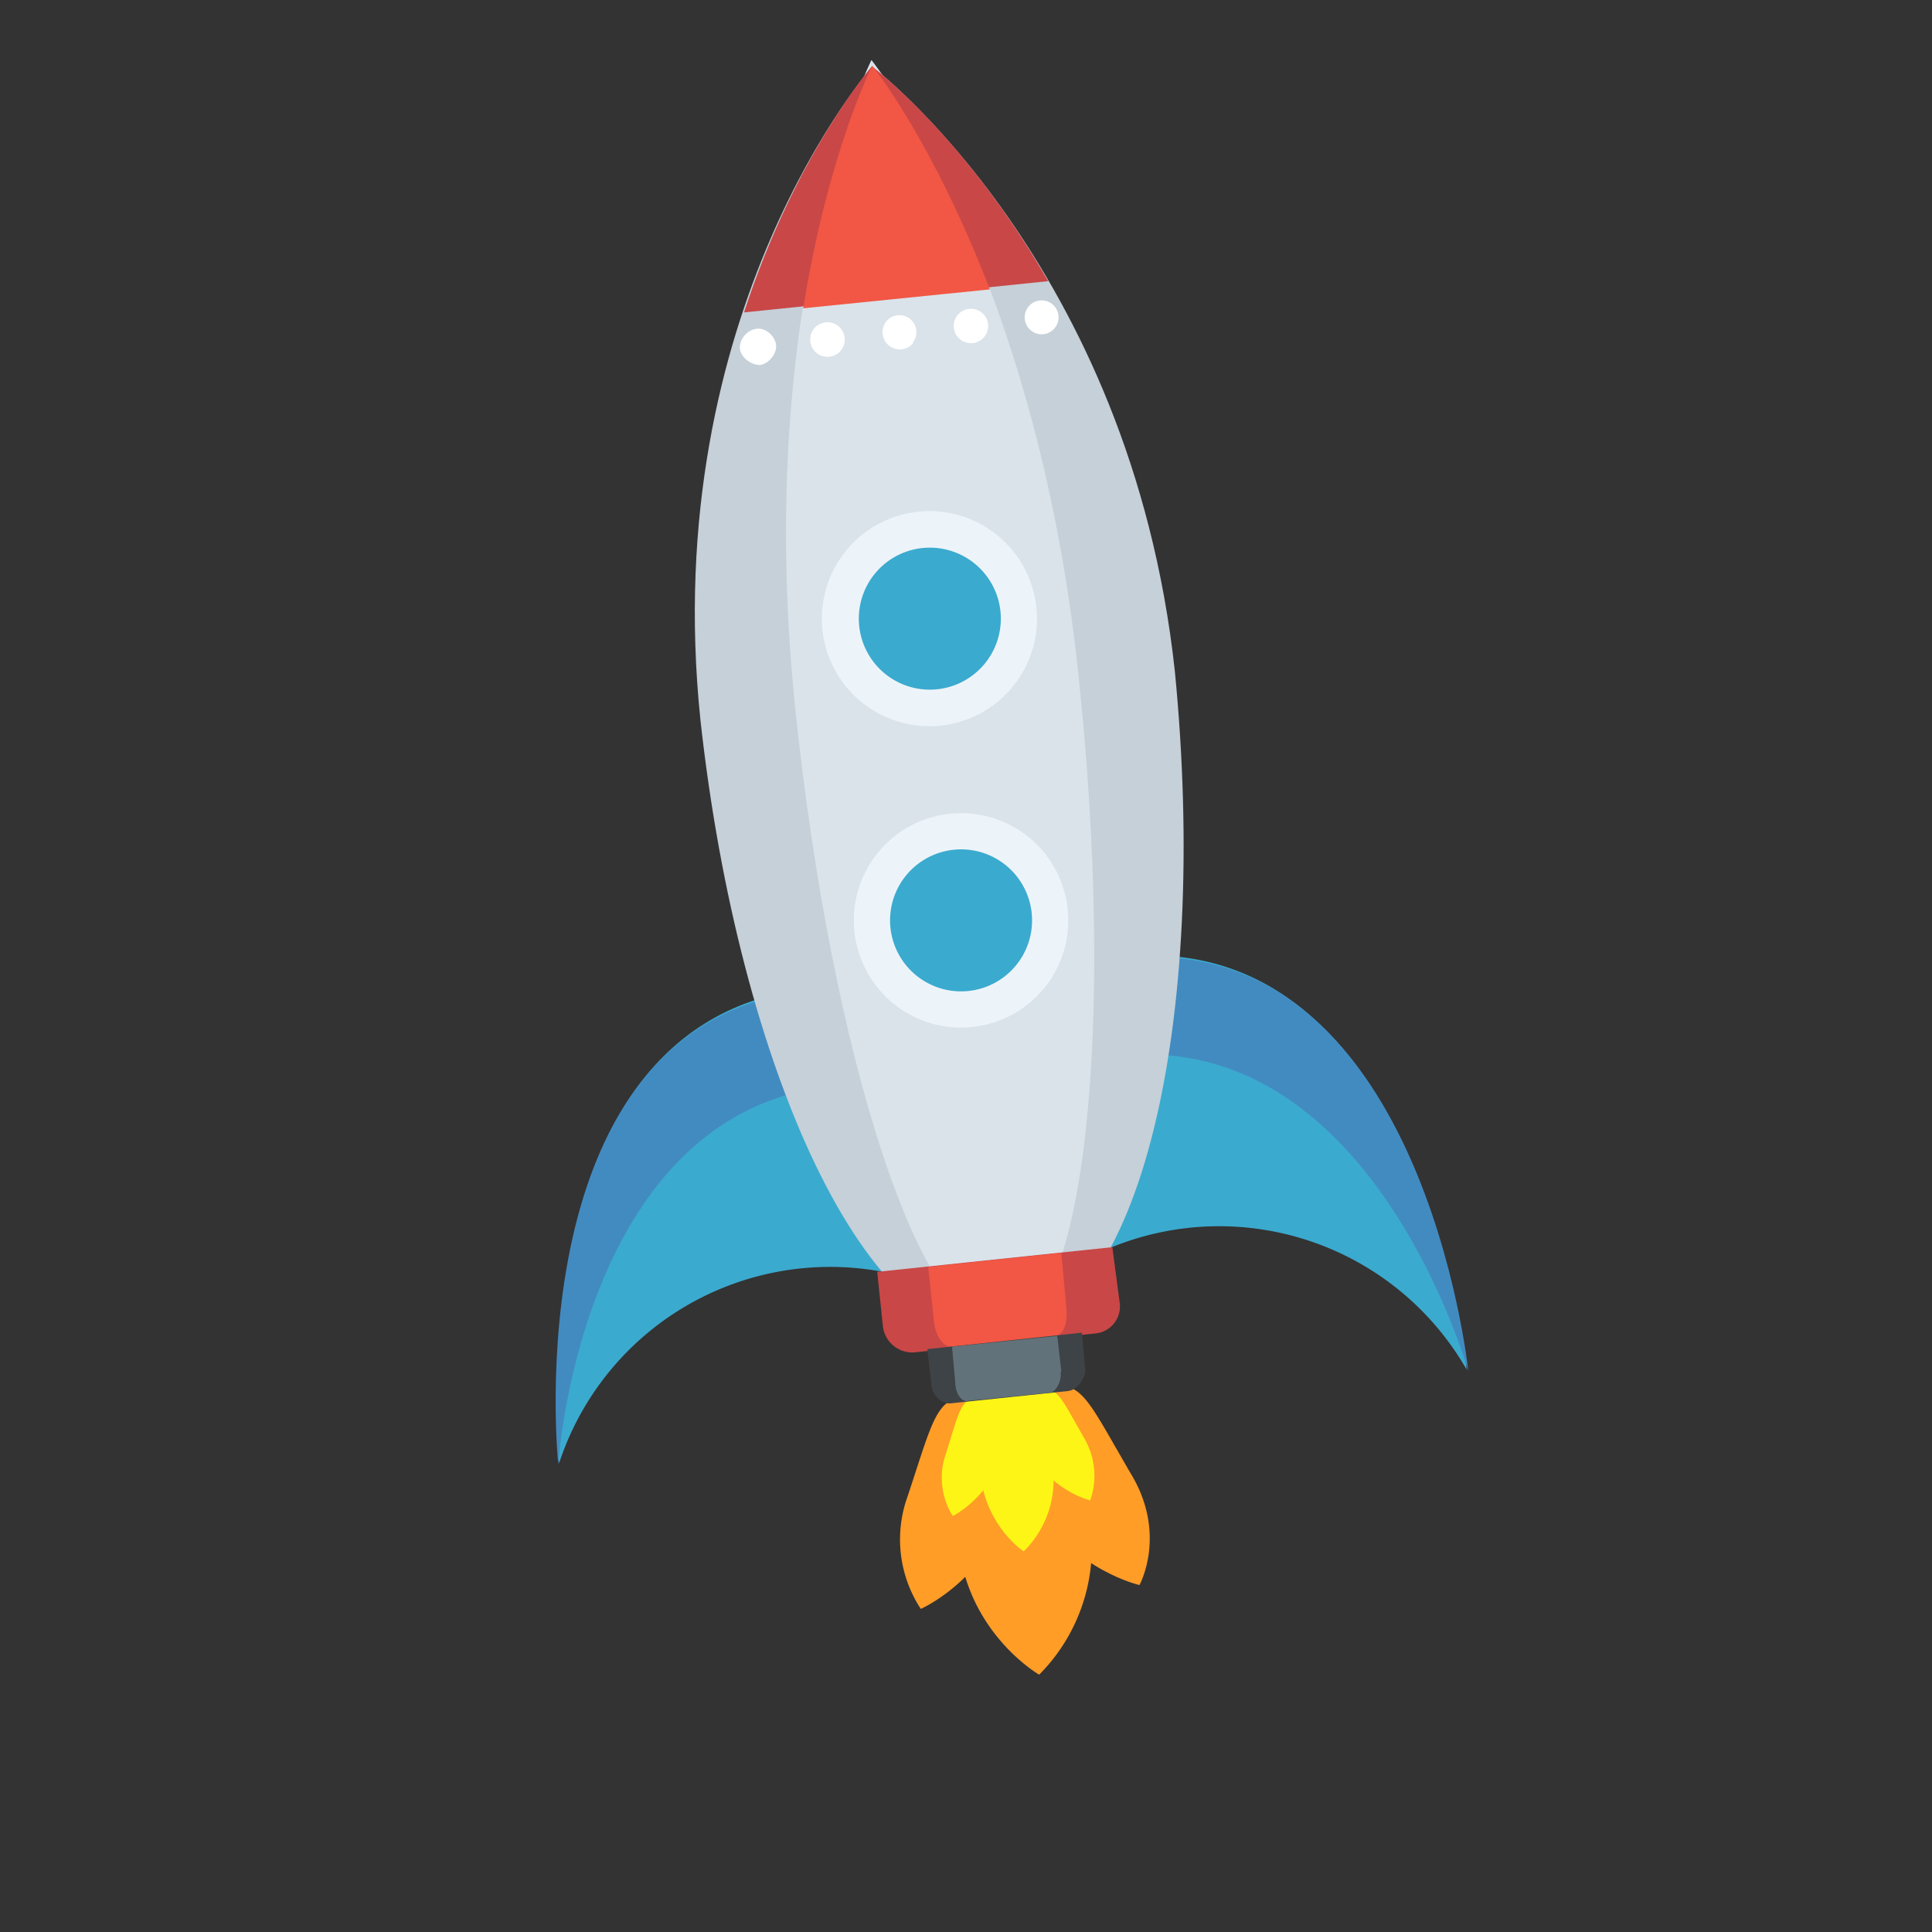 <svg xmlns="http://www.w3.org/2000/svg" fill="none" viewBox="0 0 235 235"><rect x="0" y="0" width="235" height="235" fill="#333333" stroke="none"/><defs/><g clip-path="url(#clip0)"><path fill="#FF9D27" d="M116.6 187.7c-1.5-14.7-3-17.2 6.3-18.1 9.1-1 8.1 1.5 9.8 16.4a22 22 0 01-6.3 17.7s-8.7-5-9.8-16z"/><path fill="#FF9D27" d="M137.4 179c-5.9-10.1-6-12-12.5-9.4-6.4 2.5-4.6 4 1.5 13.9 4.3 7.5 12.2 9.3 12.2 9.3s3.5-6.3-1.2-13.8z"/><path fill="#FDF516" d="M125.7 177.3c-3.2-5.7-4.2-6.5-.8-7.8 3.6-1.4 3.7-.3 6.9 5.3 2.4 4 .8 7.7.8 7.7s-4.2-1-6.9-5.2z"/><path fill="#FF9D27" d="M120.7 170.2c-6.8-1.2-6.6.7-10.3 11.8a15.4 15.4 0 001.6 13.7s7.5-3.3 10.2-11.6c3.6-11.1 5.1-13-1.5-14z"/><path fill="#FDF516" d="M121.5 177.9c2-6.2 2.8-7.2-.8-7.7-3.8-.7-3.7.4-5.6 6.5-1.6 4.4.8 7.7.8 7.7s4-2 5.6-6.5z"/><path fill="#FDF516" d="M119.3 179.8c-.8-8.1-1.7-9.5 3.4-10 5.1-.6 4.6 1 5.4 9 .6 6.3-3.6 9.9-3.6 9.9s-4.4-2.9-5.2-9z"/><path fill="#3BAACF" d="M107.4 154.7A34.7 34.7 0 0068 178s-5.6-54 30.7-57.8l8.8 34.4z"/><path fill="#428BC1" d="M99.7 132.3l-1.2-11.8c-36.2 3.6-30.6 57.6-30.6 57.6s2.6-41.3 31.8-45.8z"/><path fill="#3BAACF" d="M135 151.8a34.7 34.7 0 0143.4 14.8s-5.6-54-42-50.2l-1.5 35.4z"/><path fill="#428BC1" d="M137.9 128.3l-1.2-11.7c36.3-3.8 41.9 50.2 41.9 50.2s-11.2-40-40.7-38.5z"/><path fill="#C5D0D8" d="M142.9 81.6c4.2 42.8-4.2 79.3-20.8 81-16.5 1.7-32.2-32.3-36.9-75-5.2-50 20.9-79.5 20.9-79.5s31.4 23.8 36.8 73.5z"/><path fill="#DAE3EA" d="M131.2 82.3c4.5 42.5.8 78.5-9.1 79.6-10 1-21-33.5-25.4-76-5.1-50 9.3-78.6 9.3-78.6s20 25 25.2 75z"/><path fill="#C94747" d="M136.2 158.5a3.3 3.3 0 01-3 3.7l-22 2.3a3.6 3.6 0 01-3.8-3.1l-.7-6.7 28.6-3 .9 6.8z"/><path fill="#F15744" d="M129.7 159c.2 1.9-.3 3.4-1.4 3.5l-12.5 1.3c-1.1.1-2-1.3-2.2-3.1l-.7-6.6 16.2-1.7.6 6.6z"/><path fill="#3E4347" d="M132 166.6c.1 1-1 2.5-2.1 2.6l-14.3 1.5c-1.1.1-2.2-1-2.3-2.2l-.5-4.4 18.8-2 .4 4.5z"/><path fill="#62727A" d="M129 166.9c.2 1-.6 2.5-1.3 2.5l-10 1c-.7.2-1.5-.9-1.5-2.2l-.4-4.4 12.8-1.3.5 4.4z"/><path fill="#C94747" d="M106.1 8s-9.3 10.7-15.6 30l37-3.8c-10.1-17.6-21.4-26.1-21.4-26.1z"/><path fill="#F15744" d="M106.1 8s-5.3 10.3-8.4 29.5l22.7-2.3C113.4 17 106.1 8 106.1 8z"/><path fill="#EDF4F9" d="M123.2 83.5A13 13 0 10102.9 67a13 13 0 0020.3 16.5z"/><path fill="#3BAACF" d="M119.8 80.7a8.6 8.6 0 10-13.4-10.9 8.6 8.6 0 0013.4 10.9z"/><path fill="#EDF4F9" d="M127 120.2a13 13 0 10-20.2-16.5 13 13 0 0020.2 16.5z"/><path fill="#3BAACF" d="M123.6 117.4a8.6 8.6 0 10-13.4-10.9 8.6 8.6 0 0013.4 10.9z"/><path fill="#fff" d="M94.4 42c.1 1-.9 2.3-2 2.4-1 0-2.3-.9-2.4-2-.1-1.1.9-2.3 2-2.4 1-.2 2.3.8 2.4 2zM102.3 42.6A2 2 0 1099 40a2 2 0 003.3 2.6zM111 41.7a2 2 0 10-3.2-2.6 2 2 0 003.3 2.6zM119.7 41a2 2 0 10-3.2-2.7 2 2 0 003.2 2.7zM128.3 39.9a2 2 0 10-3.2-2.6 2 2 0 003.2 2.6z"/></g><defs><clipPath id="clip0"><path fill="#fff" d="M0 129.6h167v167H0z" transform="rotate(-51 0 129.6)"/></clipPath></defs></svg>